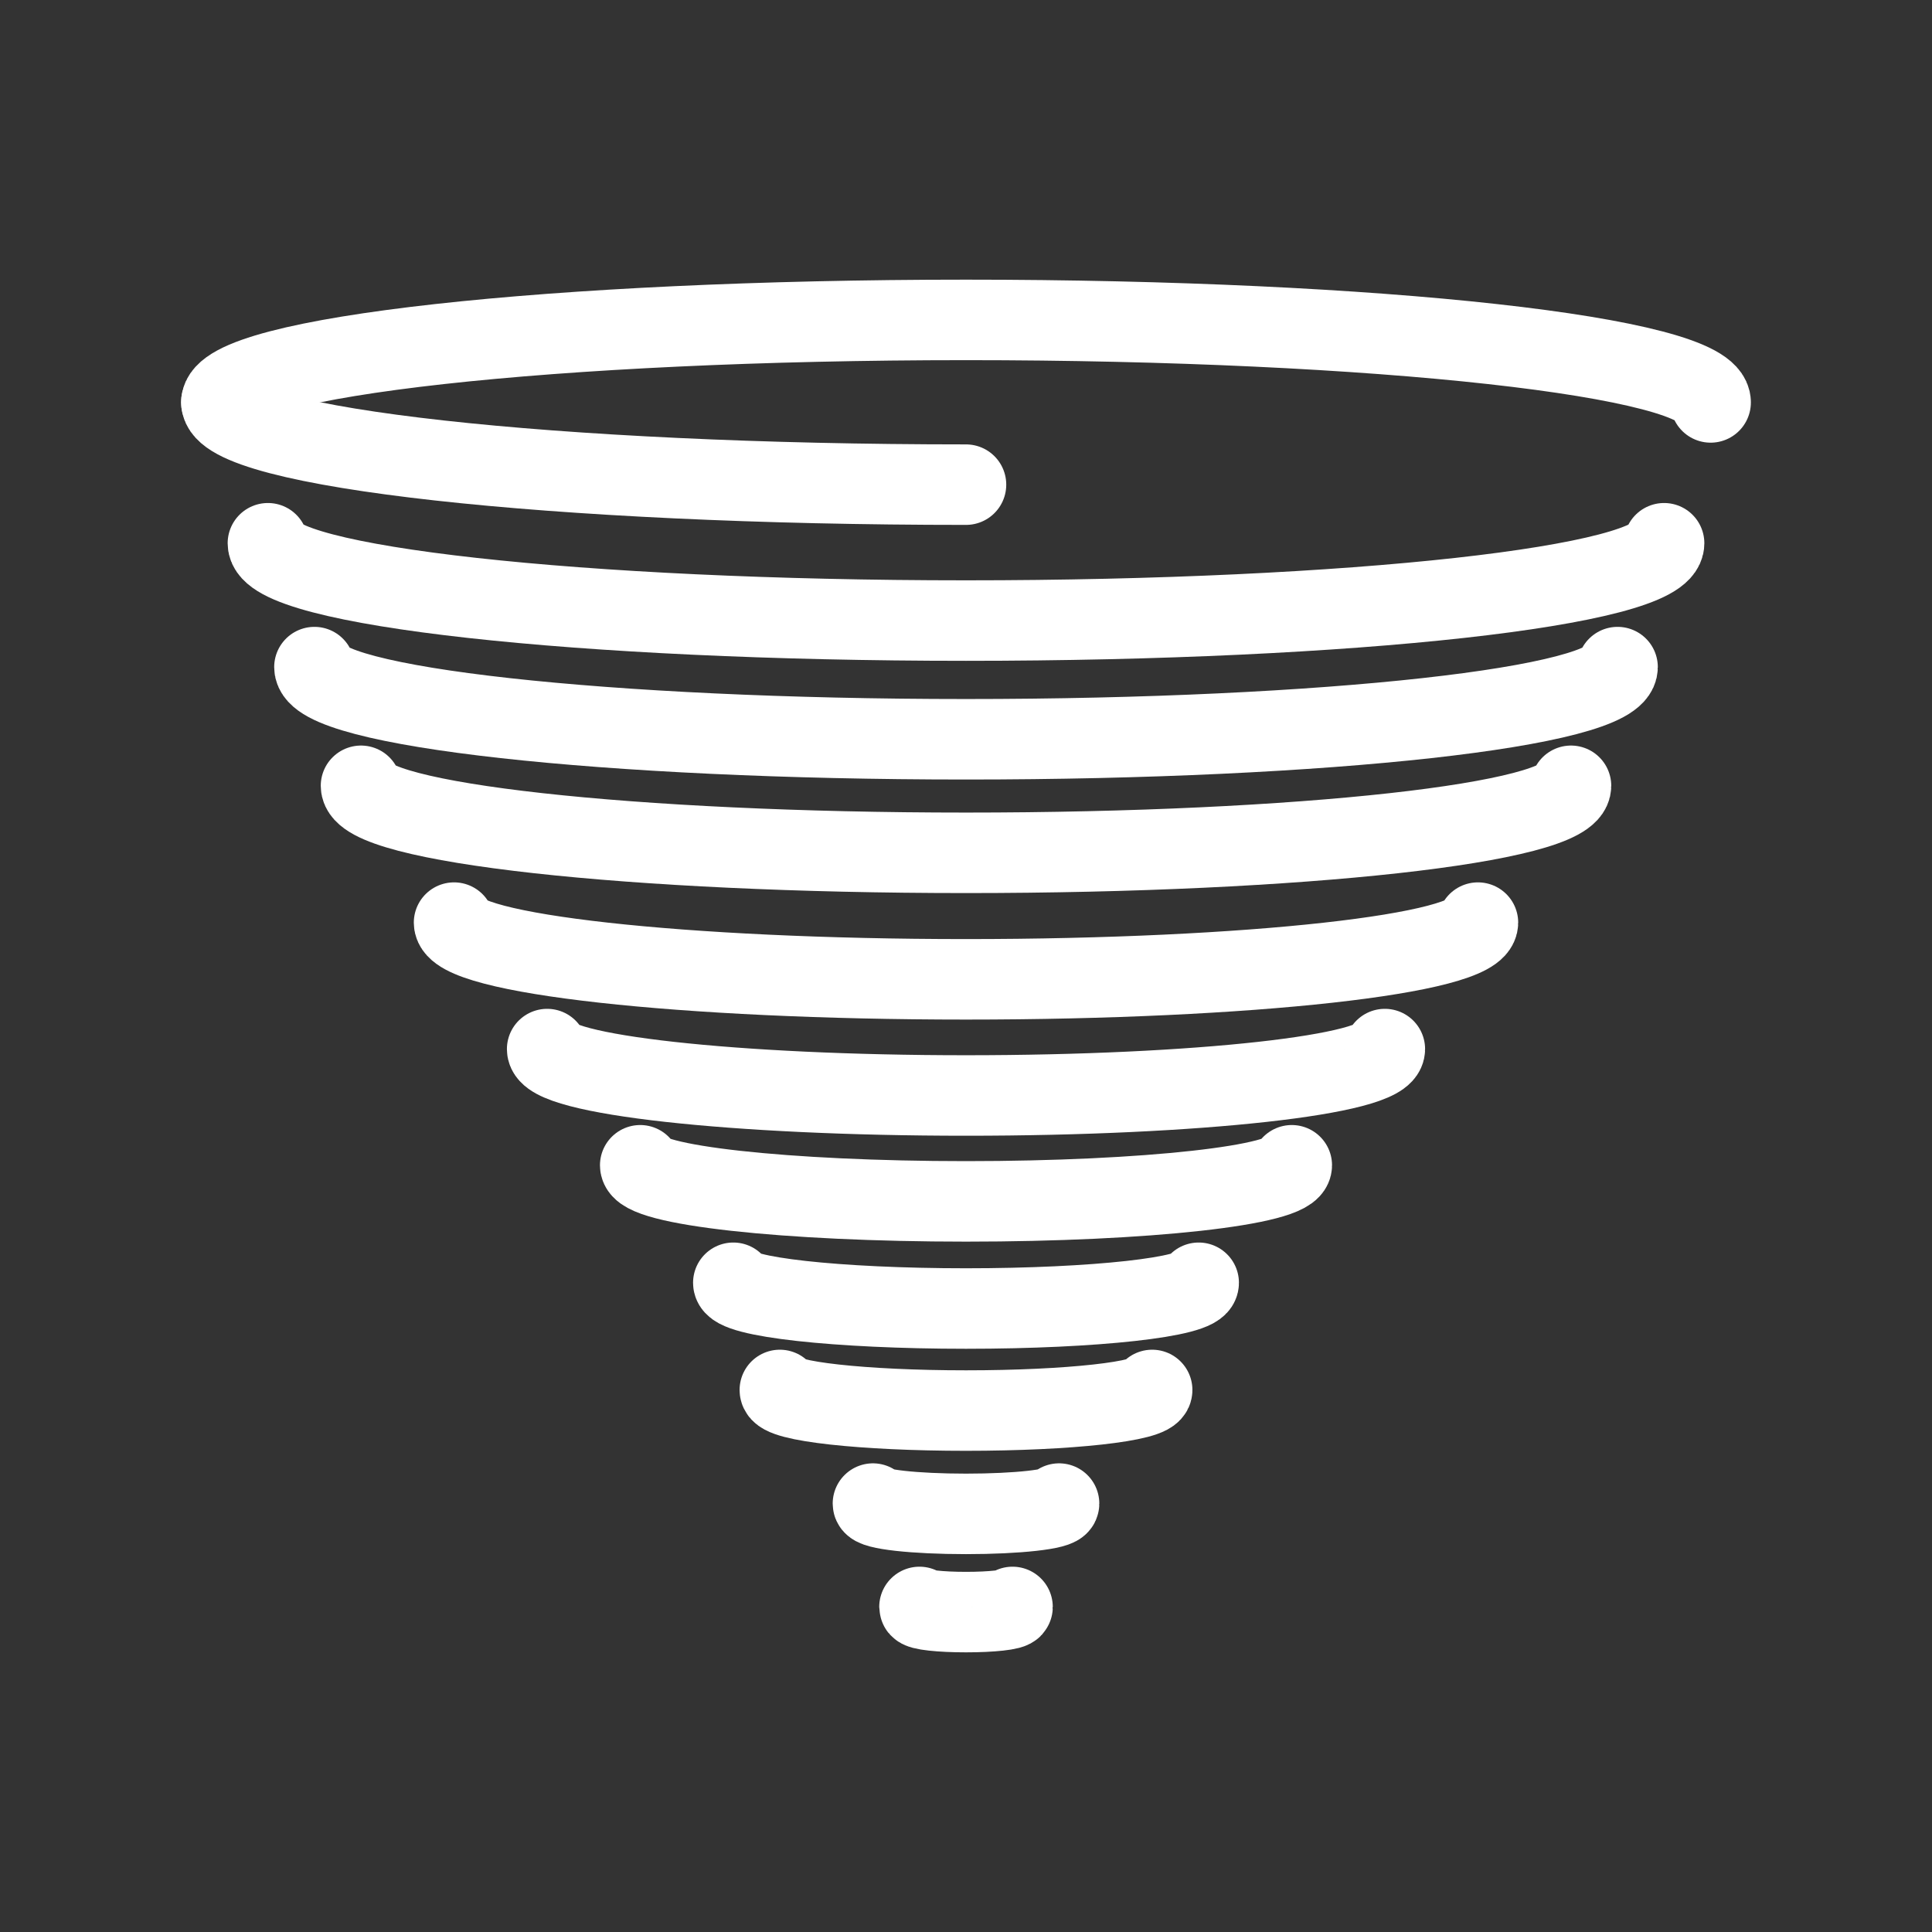 <?xml version="1.0" encoding="UTF-8"?><svg id="b" xmlns="http://www.w3.org/2000/svg" viewBox="0 0 48 48"><rect x="0" y="0" width="48" height="48" fill="#333333" stroke="none"/><defs><style>.o{stroke-width:2px;fill:none;stroke:#fff;stroke-linecap:round;stroke-linejoin:round;}</style></defs><path id="c" class="o" d="m24,12.041c-10.217,0-18.5-.918-18.5-2.05"/><path id="d" class="o" d="m5.5,9.998c0-1.132,8.283-2.05,18.5-2.05s18.5.918,18.5,2.05v-.006"/><path id="e" class="o" d="m41.344,13.497c0,1.061-7.765,1.921-17.344,1.921s-17.344-.86-17.344-1.921"/><path id="f" class="o" d="m40.188,16.574c0,.99-7.247,1.793-16.188,1.793s-16.188-.803-16.188-1.793"/><path id="g" class="o" d="m39.031,19.523c0,.92-6.73,1.665-15.031,1.665s-15.031-.746-15.031-1.665"/><path id="h" class="o" d="m36.719,22.922c0,.778-5.694,1.409-12.719,1.409s-12.719-.631-12.719-1.409"/><path id="i" class="o" d="m34.406,26.064c0,.637-4.659,1.153-10.406,1.153s-10.406-.516-10.406-1.153"/><path id="j" class="o" d="m32.094,28.951c0,.495-3.624.897-8.094.897s-8.094-.402-8.094-.897"/><path id="k" class="o" d="m29.781,31.87c0,.354-2.588.64-5.781.64s-5.781-.287-5.781-.64"/><path id="l" class="o" d="m28.625,34.533c0,.283-2.071.512-4.625.512s-4.625-.229-4.625-.512"/><path id="m" class="o" d="m26.312,37.356c0,.141-1.035.256-2.312.256s-2.312-.115-2.312-.256"/><path id="n" class="o" d="m25.156,39.924c0,.071-.518.128-1.156.128s-1.156-.057-1.156-.128"/></svg>